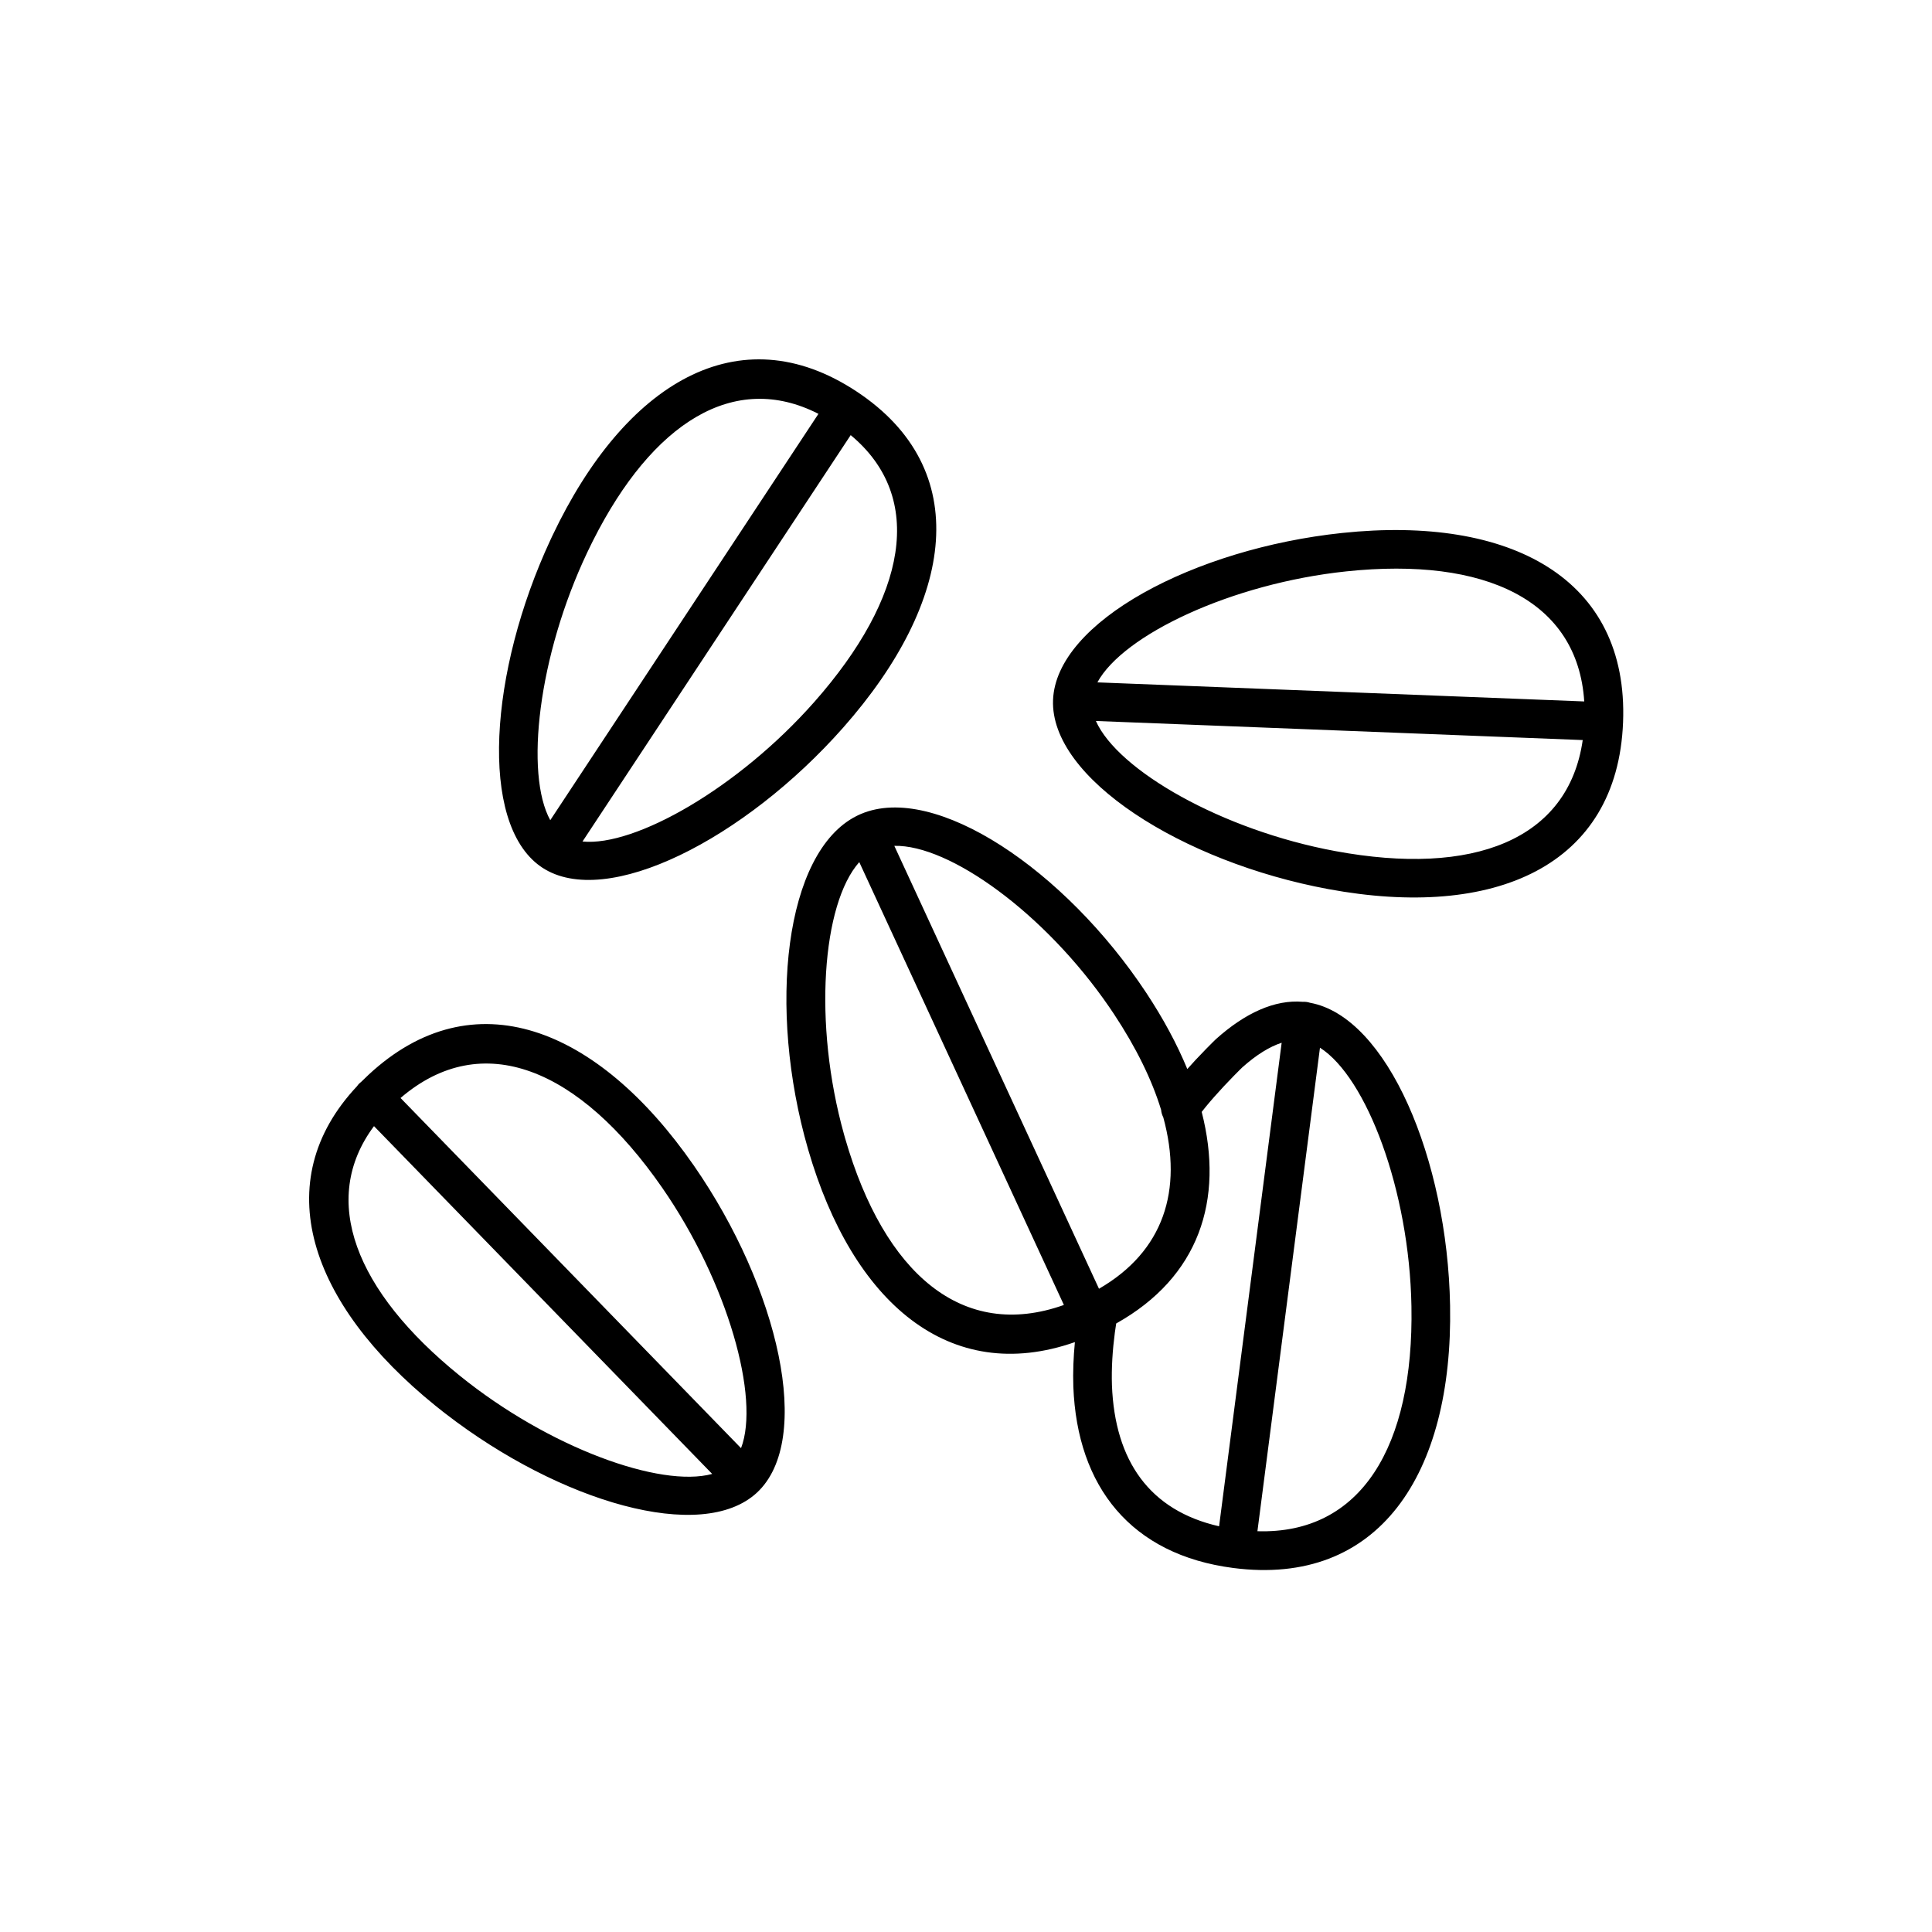 <svg width="200" height="200" viewBox="0 0 200 200" fill="none" xmlns="http://www.w3.org/2000/svg"><path d="M118.665 102.784C120.423 105.445 121.845 108.086 122.909 110.665L122.721 110.874C123.399 110.105 124.123 109.334 124.846 108.595L125.545 107.89C125.674 107.763 125.767 107.672 125.875 107.569C128.892 104.865 131.966 103.457 134.876 103.708C134.995 103.701 135.117 103.705 135.24 103.721C135.368 103.737 135.491 103.766 135.609 103.805C143.604 105.255 149.84 120 150.112 135.154C150.425 152.663 142.707 164.268 127.663 162.317C117.097 160.947 111.509 153.929 111.111 143.545C111.06 142.023 111.124 140.468 111.272 138.935C98.299 143.479 88.252 134.858 83.656 118.987C79.419 104.354 81.214 88.221 88.67 84.471L88.868 84.375L88.897 84.361L88.912 84.354L88.923 84.349L89.126 84.26C96.813 80.996 110.263 90.073 118.665 102.784ZM136.643 108.458L130.168 158.512C140.892 158.838 146.372 149.751 146.112 135.226C145.897 123.215 141.455 111.521 136.643 108.458ZM132.677 107.946C131.433 108.347 130.046 109.202 128.601 110.496L128.361 110.731C128.164 110.927 127.943 111.149 127.705 111.392C127.027 112.086 126.348 112.809 125.719 113.522C125.411 113.87 125.123 114.207 124.857 114.531C124.695 114.729 124.542 114.92 124.399 115.104C126.739 124.228 124.126 132.205 115.548 137.005C115.501 137.292 115.456 137.602 115.412 137.929C115.172 139.747 115.049 141.624 115.108 143.402C115.409 151.241 119.011 156.367 126.2 158.001L132.677 107.946ZM71.832 120.666C80.598 133.306 84.249 149.04 78.36 154.517C72.636 159.825 57.953 155.47 46.159 146.374L45.791 146.088L45.069 145.513C32.007 134.948 27.685 122.334 36.952 112.453C37.024 112.346 37.108 112.246 37.204 112.152C37.268 112.09 37.335 112.033 37.405 111.981C37.65 111.736 37.903 111.491 38.165 111.248C48.985 101.203 61.864 106.294 71.832 120.666ZM38.716 116.577C33.038 124.191 36.782 133.665 47.585 142.403C56.814 149.869 68.367 154.044 73.726 152.582L38.716 116.577ZM41.464 113.664L76.712 149.913C78.687 144.764 75.376 132.795 68.545 122.945C59.968 110.579 49.92 106.406 41.464 113.664ZM88.951 89.245C85.106 93.576 84.159 105.96 87.378 117.452L87.498 117.875C91.547 131.855 99.631 138.822 110.134 135.09L88.951 89.245ZM92.579 87.562L113.767 133.411C120.459 129.54 122.483 123.22 120.422 115.662C120.296 115.423 120.221 115.162 120.199 114.895C119.244 111.767 117.606 108.437 115.328 104.99L114.826 104.246C108.157 94.537 98.293 87.428 92.579 87.562ZM168.019 74.772C167.435 89.679 154.712 95.227 137.506 92.039C122.381 89.237 108.695 80.564 109.011 72.461C109.328 64.358 123.65 56.782 138.95 55.171C156.353 53.34 168.603 59.866 168.019 74.772ZM88.656 40.514C100.834 48.547 98.866 62.217 87.287 75.322C77.099 86.853 62.767 94.189 56.125 89.809L56.143 89.821C56.137 89.817 56.131 89.813 56.124 89.809L56.102 89.792L55.926 89.672C49.572 85.136 50.634 69.536 56.987 55.879L57.185 55.457C64.681 39.664 76.478 32.481 88.656 40.514ZM113.446 74.636C115.719 79.744 126.478 85.928 138.235 88.106C152.493 90.748 162.355 86.963 163.843 76.611L113.446 74.636ZM88.063 45.043L60.301 87.112C65.737 87.657 76.416 81.585 84.29 72.674C93.871 61.829 95.839 51.506 88.063 45.043ZM61.396 55.951L61.199 56.348L60.799 57.172C55.701 67.913 54.32 80.118 56.963 84.907L84.725 42.841C76.007 38.382 67.555 43.742 61.396 55.951ZM139.369 59.149C127.476 60.401 116.266 65.726 113.602 70.639L164 72.613C163.327 62.176 153.79 57.631 139.369 59.149Z" fill="currentColor"></path></svg>